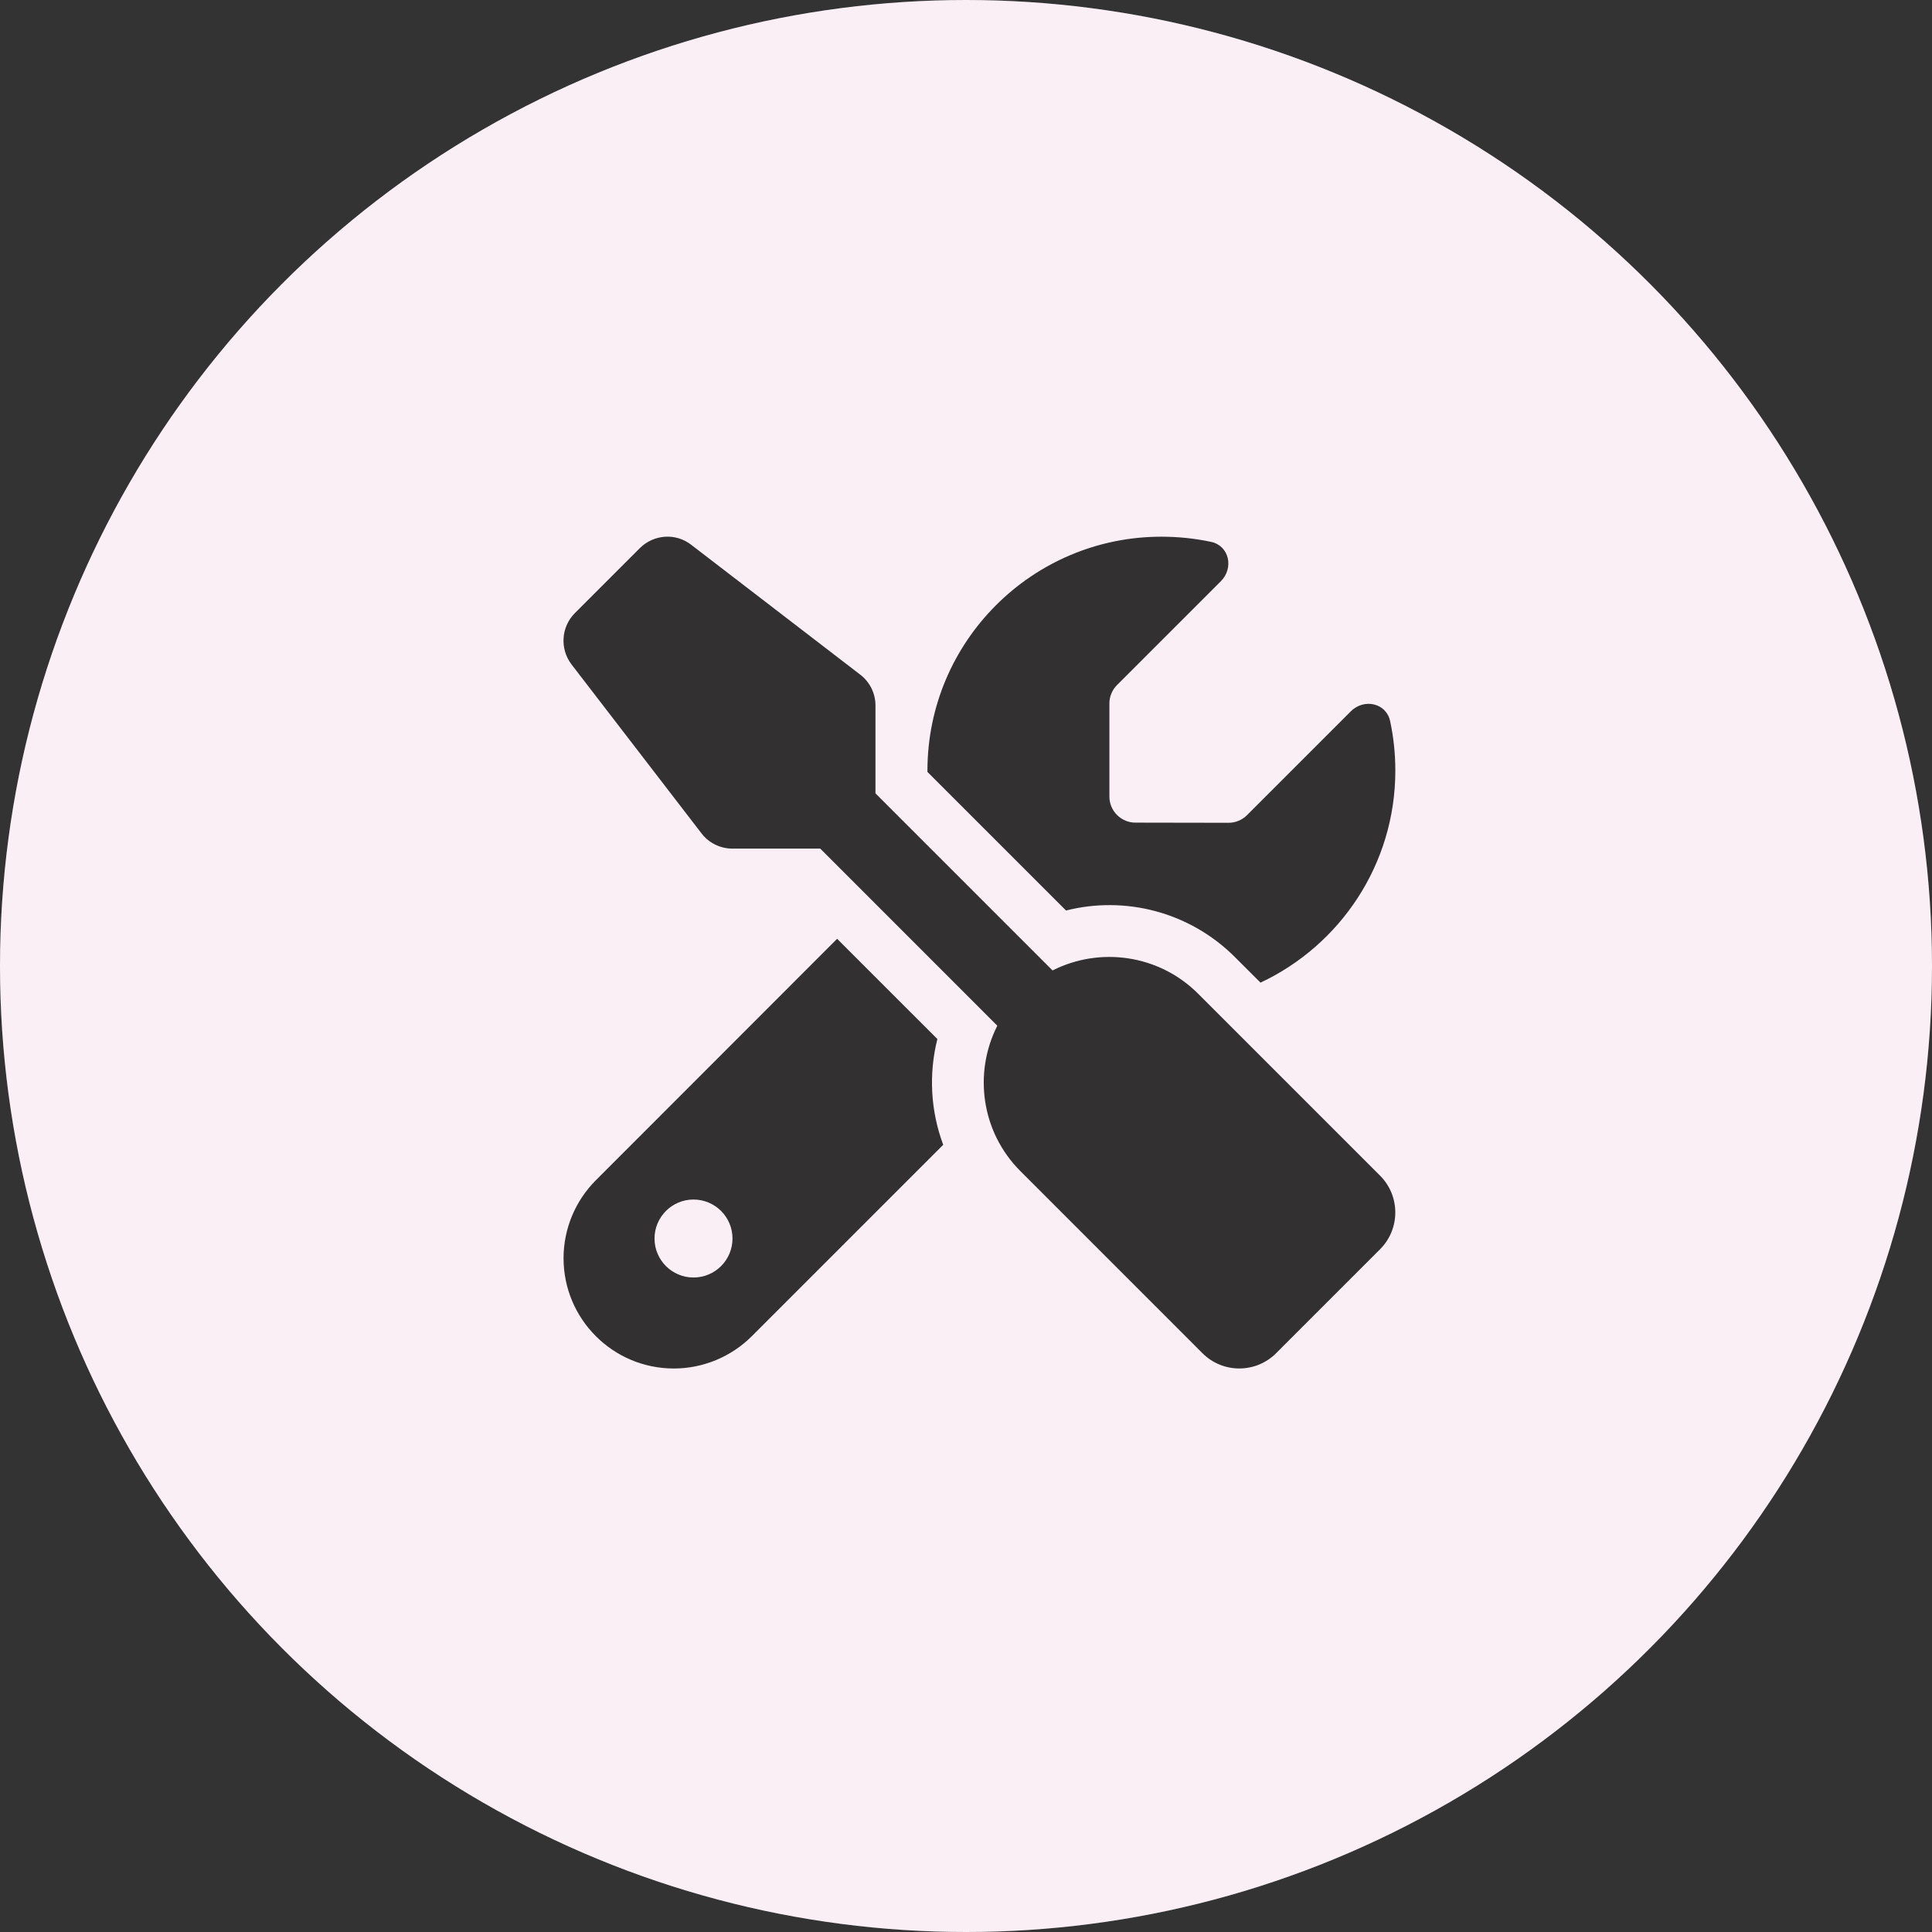 <?xml version="1.0" encoding="UTF-8"?>
<svg width="72px" height="72px" viewBox="0 0 72 72" version="1.1" xmlns="http://www.w3.org/2000/svg" xmlns:xlink="http://www.w3.org/1999/xlink">
    <rect x="0" y="0" width="72" height="72" fill="#333333" stroke="none"/>
    <title>full-tools</title>
    <g id="Page-1" stroke="none" stroke-width="1" fill="none" fill-rule="evenodd">
        <g id="full-tools" fill-rule="nonzero">
            <g id="path-1-link" fill="#FFFFFF">
                <circle id="path-1" cx="36" cy="36" r="36"></circle>
            </g>
            <g id="path-1-link" fill="#C15790" fill-opacity="0.097">
                <circle id="path-1" cx="36" cy="36" r="36"></circle>
            </g>
            <g id="tools" opacity="0.8" transform="translate(21, 20)" fill="#000000">
                <path d="M4.76,0.303 C4.185,-0.145 3.368,-0.09 2.847,0.425 L0.426,2.846 C-0.089,3.361 -0.144,4.178 0.298,4.76 L5.142,11.056 C5.414,11.414 5.844,11.625 6.292,11.625 L9.568,11.625 L16.167,18.225 C15.277,19.981 15.561,22.185 17.033,23.65 L23.813,30.431 C24.57,31.188 25.799,31.188 26.556,30.431 L30.431,26.556 C31.188,25.799 31.188,24.57 30.431,23.813 L23.65,17.032 C22.185,15.567 19.981,15.276 18.225,16.166 L11.626,9.567 L11.626,6.291 C11.626,5.837 11.414,5.413 11.057,5.141 L4.76,0.303 Z M1.207,23.983 C0.438,24.752 0.002,25.799 0.002,26.889 C0.002,29.159 1.842,31 4.113,31 C5.202,31 6.25,30.564 7.019,29.795 L14.151,22.663 C13.678,21.397 13.606,20.023 13.933,18.721 L10.197,14.986 L1.207,23.983 Z M31,8.719 C31,8.084 30.933,7.466 30.806,6.873 C30.661,6.195 29.832,6.019 29.341,6.509 L25.472,10.378 C25.291,10.56 25.043,10.663 24.788,10.663 L21.313,10.657 C20.78,10.657 20.344,10.221 20.344,9.688 L20.344,6.213 C20.344,5.958 20.447,5.71 20.629,5.529 L24.498,1.66 C24.988,1.169 24.812,0.34 24.134,0.194 C23.535,0.067 22.917,0.001 22.282,0.001 C17.469,0.001 13.563,3.906 13.563,8.719 L13.563,8.768 L18.728,13.932 C20.907,13.381 23.317,13.963 25.024,15.67 L25.975,16.62 C28.942,15.228 31,12.213 31,8.719 Z M3.392,26.156 C3.392,25.354 4.043,24.703 4.845,24.703 C5.648,24.703 6.298,25.354 6.298,26.156 C6.298,26.959 5.648,27.609 4.845,27.609 C4.043,27.609 3.392,26.959 3.392,26.156 Z" id="Shape"></path>
            </g>
        </g>
    </g>
</svg>